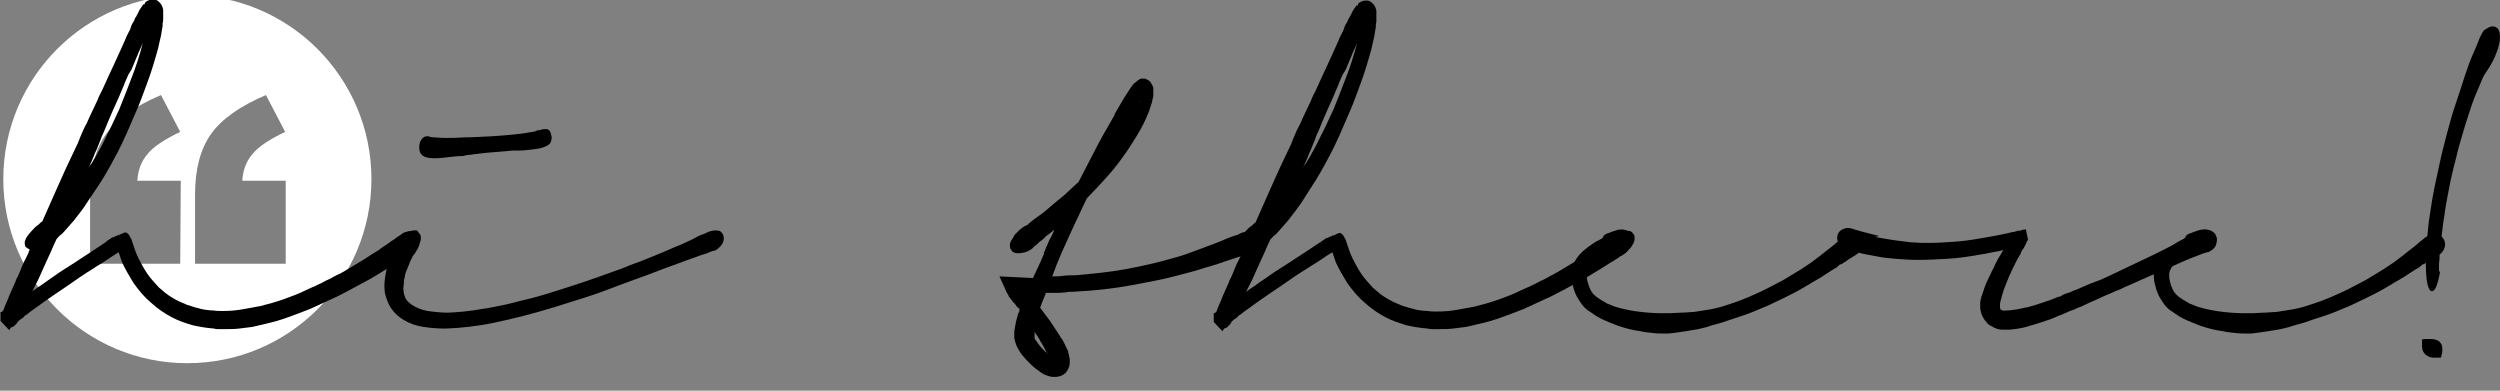<?xml version="1.0" encoding="utf-8"?>
<!-- Generator: Adobe Illustrator 19.1.0, SVG Export Plug-In . SVG Version: 6.00 Build 0)  -->
<svg version="1.1" id="Layer_1" xmlns="http://www.w3.org/2000/svg" xmlns:xlink="http://www.w3.org/1999/xlink" x="0px" y="0px"
	 viewBox="-193 262.2 455 71.1" style="enable-background:new -193 262.2 455 71.1;" xml:space="preserve">
<rect x="-193" y="262.2" width="455" height="71.1" fill="#808080" stroke="none"/>
<style type="text/css">
	.st0{clip-path:url(#SVGID_2_);fill:#FFFFFF;}
	.st1{clip-path:url(#SVGID_4_);}
	.st2{enable-background:new    ;}
</style>
<g>
	<g>
		<defs>
			<rect id="SVGID_1_" x="-192.4" y="261.3" width="67" height="67"/>
		</defs>
		<clipPath id="SVGID_2_">
			<use xlink:href="#SVGID_1_"  style="overflow:visible;"/>
		</clipPath>
		<path class="st0" d="M-141.1,310.2h-16.4v-12.6c0-4.7,1-8.3,2.9-11c1.9-2.7,5.3-5.1,10-7.1l3.5,6.7c-2.9,1.4-4.9,2.7-6,4.1
			c-1.1,1.3-1.7,2.9-1.8,4.8h7.9v15.1H-141.1z M-160.2,310.2h-16.4v-12.6c0-4.7,1-8.3,2.9-11c1.9-2.7,5.3-5.1,10-7.1l3.5,6.7
			c-2.9,1.4-4.9,2.7-6,4.1c-1.1,1.3-1.7,2.9-1.8,4.8h7.9L-160.2,310.2L-160.2,310.2z M-125.4,294.8c0-18.5-15-33.5-33.5-33.5
			s-33.5,15-33.5,33.5s15,33.5,33.5,33.5S-125.4,313.3-125.4,294.8"/>
	</g>
</g>
<g>
	<g>
		<defs>
			<rect id="SVGID_3_" x="-208.4" y="256" width="602.3" height="123.6"/>
		</defs>
		<clipPath id="SVGID_4_">
			<use xlink:href="#SVGID_3_"  style="overflow:visible;"/>
		</clipPath>
		<g class="st1">
			<g class="st2">
				<path d="M-116.6,304.8c0.2,0.2,0.2,0.5,0.2,0.8c0,0.3-0.1,0.7-0.3,1c-0.2,0.4-0.4,0.7-0.8,1.1c-0.3,0.4-0.7,0.7-1.2,1
					c0,0-0.1,0.1-0.2,0.1c-0.1,0-0.1,0.1-0.2,0.1l0,0c0,0-0.1,0.1-0.1,0.1l0,0c-0.2,0.1-0.4,0.3-0.6,0.4c-0.3,0.2-0.6,0.4-1,0.6
					c-0.6,0.4-1.4,0.9-2.4,1.5c-1,0.6-2.2,1.4-3.6,2.1c-0.8,0.4-1.6,0.9-2.6,1.4c-1,0.5-2,1.1-3.2,1.6c-1.1,0.5-2.4,1.1-3.9,1.8
					c-1.5,0.6-3.1,1.2-4.8,1.8c-0.9,0.3-1.9,0.6-2.8,0.8s-2,0.5-3,0.7c-0.8,0.1-1.6,0.2-2.4,0.3s-1.7,0.1-2.7,0.1
					c-0.3,0-0.6,0-0.9,0c-0.4,0-0.7,0-0.9-0.1c-1.3-0.1-2.6-0.3-3.9-0.6c-1.4-0.4-2.6-0.8-3.9-1.5c-1.3-0.7-2.5-1.5-3.7-2.6
					c-1.2-1-2.2-2.2-3.2-3.6c-0.8-1.3-1.5-2.5-2.1-3.8c-0.1-0.3-0.2-0.6-0.3-0.9c-0.1-0.3-0.2-0.6-0.3-0.9c-0.8,0.5-1.6,1-2.3,1.5
					c-0.7,0.5-1.5,0.9-2.2,1.4c-1.8,1.1-3.4,2.2-4.8,3.2c-1.5,1-2.8,1.9-4.1,2.8c-0.6,0.4-1.2,0.9-1.8,1.3c-0.6,0.4-1.1,0.8-1.6,1.2
					c-0.1,0-0.2,0.1-0.3,0.2c-0.1,0.1-0.2,0.2-0.3,0.3c-0.1,0.1-0.2,0.2-0.3,0.2c-0.1,0.1-0.3,0.2-0.6,0.5l-0.1,0.1
					c0,0.1-0.2,0.3-0.4,0.5c-0.2,0.3-0.5,0.4-0.8,0.5c-0.1,0.1-0.1,0.2-0.2,0.3c-0.1,0.1-0.1,0.2-0.1,0.2l-1.6-1.7l0-0.6l0-1
					c0,0,0,0,0.1,0c0,0,0.1,0,0.2-0.1l0.2-0.2c0.1-0.3,0.2-0.5,0.3-0.8c0.1-0.2,0.2-0.5,0.3-0.7v0c0.3-0.6,0.5-1.3,0.8-1.9
					c0.3-0.6,0.5-1.2,0.8-1.8l0,0c0.1-0.3,0.2-0.6,0.4-0.9c0.1-0.3,0.3-0.6,0.4-0.9h0c0.1-0.3,0.3-0.7,0.4-1s0.3-0.6,0.4-0.9
					c0.2-0.3,0.3-0.6,0.4-0.8c0.1-0.2,0.2-0.4,0.3-0.6c0-0.1,0.1-0.1,0.1-0.2c0,0,0-0.1,0-0.1c0,0,0-0.1,0.1-0.2
					c0-0.1,0.1-0.2,0.1-0.3c-0.1-0.1-0.3-0.1-0.5-0.3c-0.2-0.1-0.3-0.2-0.3-0.3c-0.1-0.2-0.1-0.5-0.1-0.8c0.1-0.3,0.2-0.6,0.4-0.9
					c0.2-0.3,0.5-0.7,0.8-1c0.3-0.3,0.6-0.7,1-1c0.1-0.1,0.2-0.1,0.3-0.2c0.1-0.1,0.2-0.2,0.2-0.2c0,0,0.1-0.1,0.2-0.2
					c0.1-0.1,0.2-0.1,0.3-0.2c0.8-1.8,1.7-3.8,2.7-6.1c1-2.3,2.2-4.9,3.7-8c0.1-0.1,0.1-0.3,0.2-0.5c0.1-0.2,0.2-0.4,0.2-0.5
					c0.4-1,0.8-1.9,1.3-2.8c0.4-0.9,0.8-1.8,1.2-2.6c0.3-0.6,0.5-1.1,0.8-1.7c0.2-0.6,0.5-1.1,0.8-1.7c0.8-1.8,1.6-3.5,2.3-5
					c0.7-1.6,1.4-3,1.9-4.2c0-0.1,0.1-0.2,0.1-0.2c0,0,0,0,0,0c0,0,0-0.1,0-0.1c0.1-0.2,0.2-0.4,0.3-0.6c0.1-0.2,0.2-0.4,0.3-0.6
					c0.2-0.3,0.3-0.7,0.4-1c0.1-0.3,0.3-0.6,0.5-0.9v0c0.1-0.3,0.2-0.6,0.4-0.8c0.1-0.3,0.3-0.5,0.4-0.8l0.2-0.4
					c0-0.1,0.1-0.1,0.2-0.3c0.1-0.1,0.1-0.2,0.2-0.3l0.1-0.1l0,0c0-0.1,0.1-0.2,0.1-0.2c0-0.1,0.1-0.1,0.1-0.2v0.1l0.1,0.1
					c0.1-0.2,0.2-0.3,0.2-0.4c0.1-0.1,0.1-0.2,0.2-0.2c0.1-0.1,0.3-0.2,0.6-0.3c0.2-0.1,0.5-0.1,0.8-0.1c0.4,0,0.7,0.2,1,0.5
					c0.3,0.3,0.4,0.5,0.5,0.7c0.1,0.3,0.2,0.5,0.2,0.8c0,0.2,0,0.4,0,0.6c0,0.3,0,0.6,0,0.9c0,0.3,0,0.6-0.1,0.8c0,0,0,0,0,0.1
					c0,0,0,0.1,0,0.1v0.3c-0.1,0.5-0.2,1.1-0.3,1.8c-0.2,0.7-0.3,1.4-0.5,2.2c-0.6,2.2-1.2,4.2-1.9,6.1c-0.7,1.9-1.3,3.6-2,5.2
					c-0.7,1.6-1.3,3-1.9,4.4c-0.6,1.3-1.2,2.6-1.8,3.7c-1.2,2.3-2.3,4.2-3.3,5.7c-1,1.5-1.9,2.8-2.6,3.9c-0.7,1-1.4,1.8-1.9,2.5
					c-0.6,0.7-1.1,1.2-1.5,1.7l0,0c-0.3,0.3-0.5,0.6-0.8,0.8c-0.3,0.2-0.5,0.5-0.8,0.8c-0.6,1.2-1,2.3-1.4,3.1
					c-0.4,0.8-0.7,1.6-1,2.2c-0.3,0.7-0.6,1.3-0.9,2c-0.3,0.6-0.7,1.4-1.1,2.2c0.5-0.4,1-0.7,1.6-1.1s1.1-0.8,1.7-1.2
					c1.1-0.8,2.3-1.6,3.6-2.4c1.3-0.8,2.7-1.8,4.3-2.8c0.3-0.2,0.6-0.4,0.9-0.6c0.3-0.2,0.6-0.4,0.9-0.6l0.3-0.2
					c0,0,0.1-0.1,0.1-0.1c0.1,0,0.1,0,0.1-0.1c0.2-0.1,0.4-0.3,0.6-0.4c0.2-0.1,0.4-0.3,0.6-0.4l-0.1,0.1c0,0,0,0,0.1,0
					c0,0,0,0,0.1,0c0,0,0.1-0.1,0.1-0.1c0,0,0.1-0.1,0.2-0.1c0.1,0,0.2-0.1,0.3-0.1c0.1-0.1,0.2-0.1,0.3-0.2l0.1,0.3v-0.3
					c0.1,0,0.2,0,0.3-0.1c0.1,0,0.1,0,0.2-0.1c0.2-0.1,0.4-0.1,0.5-0.2c0.1,0,0.3,0,0.4,0.1c0.1,0.1,0.3,0.2,0.4,0.4
					c0.1,0.2,0.3,0.5,0.5,0.9l0,0.1l0,0.1l0.1,0.2c0.3,0.9,0.6,1.9,1.1,2.9c0.5,1,1,1.9,1.6,2.8c0.6,0.9,1.4,1.7,2.1,2.5
					c0.8,0.7,1.6,1.4,2.5,1.9c0.8,0.5,1.7,0.9,2.7,1.3c0.9,0.3,1.9,0.6,2.8,0.8h0c0.6,0.1,1.3,0.2,1.9,0.2c0.6,0.1,1.2,0.1,1.7,0.1
					c1.3,0,2.5-0.1,3.6-0.3c1.1-0.2,2.2-0.4,3.3-0.6c1.6-0.4,3-0.8,4.4-1.3c1.4-0.5,2.7-1,3.9-1.6c0.5-0.2,1-0.5,1.6-0.7
					c0.5-0.3,1.1-0.5,1.6-0.8c0.5-0.3,1.1-0.5,1.6-0.8c0.5-0.3,0.9-0.5,1.4-0.7c1.6-0.9,3-1.8,4.2-2.5c1.2-0.8,2.2-1.4,3-1.9
					c0,0,0.1-0.1,0.1-0.1s0.1-0.1,0.1-0.1c0.8-0.5,1.4-0.9,1.9-1.3c0.5-0.3,0.8-0.5,1-0.7c0.4-0.3,0.9-0.5,1.4-0.8
					c0.5-0.2,0.9-0.3,1.3-0.4c0.4-0.1,0.7-0.1,1.1,0C-117,304.4-116.8,304.5-116.6,304.8z M-169.6,275.7c-0.1,0.3-0.3,0.6-0.4,0.9
					c-0.1,0.3-0.3,0.6-0.4,1c-0.2,0.5-0.4,0.9-0.6,1.4c-0.2,0.5-0.4,1-0.6,1.4c-0.3,0.7-0.6,1.3-0.9,2c-0.3,0.7-0.6,1.4-0.9,2.1
					s-0.5,1.3-0.7,1.7c-0.2,0.5-0.4,0.8-0.5,1.2c-0.1,0.3-0.3,0.7-0.4,1c-0.1,0.3-0.3,0.7-0.4,1c-0.2,0.4-0.4,0.8-0.6,1.4
					c-0.2,0.5-0.5,1.2-0.9,2c0.2-0.4,0.4-0.7,0.6-0.9c0.2-0.3,0.3-0.6,0.6-1c0.7-1.2,1.4-2.5,2.1-4c0.8-1.5,1.5-3.1,2.3-4.8
					c0.7-1.7,1.4-3.5,2.2-5.6c0.8-2,1.5-4.2,2.1-6.5c-0.3,0.8-0.7,1.5-1,2.3c-0.3,0.8-0.7,1.6-1,2.4l0,0c0,0.1-0.1,0.2-0.1,0.2
					c0,0.1-0.1,0.1-0.1,0.2L-169.6,275.7L-169.6,275.7z M-166.7,262.9l-0.2,0.2C-166.9,263-166.8,263-166.7,262.9
					C-166.8,262.9-166.8,262.9-166.7,262.9z"/>
				<path d="M-61.4,304.9c0.2,0.5,0.2,1-0.1,1.6c-0.3,0.5-0.7,0.9-1.2,1.2c-0.1,0.1-0.3,0.1-0.6,0.2c0,0,0,0,0,0c0,0,0,0,0,0
					c-0.1,0-0.2,0-0.3,0.1c-0.1,0-0.3,0.1-0.5,0.2c-0.2,0.1-0.5,0.2-0.9,0.3c-0.4,0.1-0.8,0.3-1.4,0.5c-0.9,0.3-2,0.7-3.3,1.2
					c-1.4,0.5-3.1,1.1-5.1,1.9c-2.1,0.8-4.5,1.6-7.3,2.7s-6.2,2.1-10,3.3c-3.9,1.2-7.5,2.1-10.8,2.8c-3.3,0.7-6.3,1-9,1.1
					c-1.4,0-2.7-0.1-4-0.3c-1.3-0.2-2.5-0.6-3.5-1.2c-1.2-0.7-2-1.5-2.6-2.5c-0.3-0.5-0.5-1-0.7-1.6s-0.3-1-0.3-1.4
					c-0.1-0.9,0-1.7,0.1-2.5c0.1-0.7,0.3-1.4,0.4-2c0.2-0.7,0.4-1.3,0.5-1.7c0.1-0.4,0.3-0.8,0.4-1c0.2-0.5,0.4-1,0.6-1.4
					s0.4-0.7,0.5-0.9c0.2-0.3,0.4-0.5,0.6-0.7c0.2-0.2,0.5-0.3,0.8-0.4c0.3-0.1,0.5-0.1,0.8-0.1s0.5,0.1,0.8,0.3
					c0.4,0.3,0.7,0.7,0.8,1.2c0.1,0.5,0.1,1-0.2,1.5v0c-0.1,0.2-0.2,0.4-0.2,0.4c0,0,0,0-0.1,0.1c-0.1,0.1-0.1,0.2-0.2,0.4
					c-0.1,0.1-0.2,0.3-0.4,0.5c-0.1,0.1-0.2,0.3-0.3,0.6c-0.1,0.2-0.3,0.5-0.4,0.9v0c-0.2,0.4-0.3,0.8-0.5,1.2
					c-0.2,0.4-0.3,0.9-0.4,1.5h0c-0.1,0.3-0.1,0.6-0.1,0.9c0,0.3-0.1,0.6-0.1,0.9c0,0.3,0.1,0.6,0.1,0.9c0.1,0.3,0.2,0.6,0.3,0.9
					c0.2,0.3,0.4,0.6,0.7,0.8c0.3,0.3,0.6,0.5,1,0.7c0.9,0.5,2,0.8,3.1,0.9c0.9,0.1,1.8,0.2,2.7,0.2c0.9,0,2-0.1,3.1-0.2
					s2.3-0.3,3.5-0.5c0.9-0.1,1.8-0.3,2.8-0.5c1-0.2,2-0.4,3.1-0.7c1-0.3,2.1-0.5,3.2-0.8s2.1-0.6,3.1-0.9c1.6-0.5,3.1-1,4.7-1.5
					c1.5-0.5,3-1,4.4-1.5c1.4-0.5,2.7-1,3.9-1.4c1.2-0.5,2.2-0.9,3.1-1.2c1.8-0.7,3.3-1.3,4.7-1.9s2.5-1.1,3.3-1.4h0
					c1-0.5,1.8-0.8,2.3-1.1c0.5-0.3,0.9-0.5,1.3-0.6c0.2-0.1,0.5-0.2,0.7-0.3c0.2-0.1,0.4-0.2,0.7-0.3c0.6-0.2,1.1-0.2,1.7-0.1
					C-62,304.2-61.6,304.5-61.4,304.9z M-107.7,290.4c-0.2,0-0.4,0-0.5,0.1c-0.2,0-0.4,0-0.5,0.1c-0.1,0-0.2,0-0.4,0
					c-0.1,0-0.2,0-0.3,0c-1.1,0.1-2.1,0.2-2.8,0.3c-0.8,0.1-1.4,0.1-1.9,0.1c-1,0-1.6-0.2-2-0.5c-0.4-0.3-0.6-0.8-0.6-1.4
					c0-0.6,0.1-1.1,0.4-1.5c0.3-0.4,0.6-0.6,1-0.6c0,0,0.1,0,0.2,0c0.1,0,0.2,0,0.3,0.1l0,0c0.1,0,0.4,0.1,0.8,0.1s1.1,0.1,2.2,0.1
					c0.9,0,1.9,0,3.3-0.1c1.3,0,3-0.1,5-0.2c1.5-0.1,2.8-0.2,3.8-0.3c1-0.1,1.8-0.2,2.4-0.3c0.6-0.1,1-0.2,1.3-0.2
					c0.3-0.1,0.5-0.1,0.6-0.2c0.1,0,0.2-0.1,0.3-0.1c0.1,0,0.2,0,0.3,0c0.2-0.1,0.4-0.1,0.7-0.2c0.2,0,0.5,0,0.7,0
					c0.2,0.1,0.4,0.2,0.5,0.4c0.1,0.2,0.2,0.5,0.3,1c0,0.5-0.1,0.9-0.3,1.2c-0.3,0.3-0.6,0.5-1.2,0.7c-0.5,0.2-1.2,0.3-2,0.4
					c-0.8,0.1-1.7,0.2-2.8,0.2h0c-0.1,0-0.3,0-0.4,0c-0.1,0-0.3,0-0.4,0c-1,0.1-2.2,0.2-3.5,0.3C-104.7,290-106.1,290.2-107.7,290.4
					z"/>
				<path d="M36.8,305.1c0.1,0.2,0.1,0.5,0,0.8c-0.1,0.3-0.2,0.6-0.4,0.9s-0.5,0.6-0.8,0.8c-0.3,0.3-0.7,0.5-1.1,0.7
					c0,0-0.1,0-0.1,0c0,0-0.1,0-0.1,0c-0.2,0.1-0.3,0.1-0.5,0.2c-0.2,0.1-0.5,0.2-0.8,0.3c-0.2,0.1-0.4,0.1-0.7,0.2
					c-0.2,0.1-0.6,0.2-0.9,0.3c-0.2,0.1-0.3,0.1-0.6,0.2c-0.2,0.1-0.4,0.1-0.6,0.2l-0.3,0.1h0c-0.8,0.3-2,0.7-3.5,1.1
					c-1.5,0.5-3.3,1-5.3,1.5c-2.2,0.6-4.9,1.1-8.1,1.7c-3.2,0.6-6.7,1-10.7,1.2c-0.5,0-0.9,0-1.3,0.1s-0.8,0-1.1,0.1
					c-0.4,0-0.8,0-1.2,0c-0.4,0-0.9,0-1.4,0c0,0,0,0.1,0,0.1s0,0,0,0.1c-0.2,0.4-0.3,0.8-0.5,1.2c-0.1,0.3-0.3,0.8-0.5,1.3
					c0.6,0.8,1.2,1.6,1.8,2.4c0.6,0.9,1.2,1.8,1.9,2.9c0,0.1,0.1,0.2,0.2,0.3c0.1,0.1,0.1,0.2,0.2,0.3c0.2,0.3,0.3,0.6,0.5,1
					s0.3,0.7,0.5,1c0,0.1,0,0.1,0,0.2c0.1,0.3,0.2,0.6,0.2,0.8c0.1,0.3,0.1,0.6,0.1,0.9c0,0.2,0,0.5-0.1,0.9
					c-0.1,0.3-0.3,0.7-0.6,1.1c-0.4,0.4-0.8,0.6-1.2,0.7s-0.7,0.1-1,0.1c-0.5,0-0.8-0.1-1.1-0.2s-0.6-0.2-0.9-0.4
					c-0.2-0.1-0.4-0.2-0.6-0.4c-0.3-0.2-0.5-0.4-0.7-0.5c-0.4-0.3-0.8-0.7-1.2-1.1c-0.4-0.4-0.8-0.8-1.1-1.2
					c-0.2-0.2-0.4-0.5-0.6-0.8s-0.4-0.7-0.6-1.1c-0.2-0.5-0.3-1-0.4-1.4c0-0.4,0-0.7,0-1c0,0,0,0,0-0.1c0,0,0-0.1,0-0.1
					c0.1-0.6,0.2-1.1,0.3-1.7c0.1-0.5,0.3-1,0.4-1.5v0c0-0.1,0-0.1,0.1-0.2l0.1-0.1c0-0.1,0-0.2,0-0.2s0-0.2,0.1-0.3
					c-0.1-0.1-0.1-0.2-0.2-0.2c-0.1,0-0.1-0.1-0.2-0.2l0,0c-0.2-0.1-0.3-0.3-0.4-0.5c0,0-0.1-0.1-0.1-0.1c0,0,0-0.1-0.1-0.1
					c0,0-0.1-0.1-0.1-0.1c0,0,0-0.1-0.1-0.1l0.1,0.1l-0.4-0.5c-0.1-0.1-0.2-0.3-0.3-0.4c-0.1-0.1-0.2-0.2-0.2-0.3l-0.1-0.2
					c0,0-0.1-0.1-0.1-0.2c0-0.1-0.1-0.1-0.1-0.1l-1.4-3.1l6.1,0.3c0.2-0.5,0.5-1,0.7-1.5c0.2-0.5,0.5-1,0.7-1.5
					c0.1-0.2,0.2-0.5,0.3-0.7s0.2-0.5,0.3-0.7c0,0,0-0.1,0-0.1c0,0,0-0.1,0-0.1c0-0.1,0.1-0.1,0.1-0.2c0.2-0.5,0.3-0.8,0.4-1
					s0.2-0.4,0.3-0.7c0.1-0.2,0.2-0.5,0.4-0.8s0.4-0.8,0.7-1.5c-0.4,0.3-0.7,0.6-1,0.8c-0.3,0.2-0.6,0.4-0.8,0.7
					c-0.2,0.2-0.4,0.3-0.6,0.5c-0.2,0.1-0.4,0.3-0.5,0.4c-0.1,0.1-0.2,0.2-0.3,0.3c-0.1,0.1-0.2,0.2-0.3,0.2
					c-0.1,0.1-0.1,0.1-0.2,0.2c-0.1,0.1-0.1,0.1-0.1,0.1c0,0-0.1,0.1-0.1,0.1c0,0-0.1,0.1-0.1,0.1c-0.4,0.3-0.9,0.6-1.3,0.7
					s-0.9,0.2-1.2,0.2c-0.7,0-1.2-0.2-1.4-0.7v0c-0.2-0.2-0.2-0.5-0.2-0.8s0.1-0.6,0.3-0.9c0.2-0.3,0.4-0.6,0.6-1
					c0.3-0.3,0.6-0.6,0.9-0.9c0.1-0.1,0.3-0.2,0.4-0.3c0.1-0.1,0.2-0.2,0.3-0.2c0.1-0.1,0.2-0.2,0.4-0.2c0.1-0.1,0.3-0.2,0.5-0.3
					l0.1-0.2c0.1,0,0.1-0.1,0.2-0.1c0,0,0,0,0.1-0.1c0,0,0.1-0.1,0.1-0.1c0.4-0.3,0.9-0.7,1.5-1.1c0.6-0.4,1.3-1,2.1-1.7
					c0.7-0.6,1.4-1.2,2.3-1.9c0.8-0.7,1.7-1.6,2.7-2.5c0.8-1.6,1.8-3.4,2.8-5.4s2.2-4.1,3.6-6.5c0,0,0.1-0.1,0.1-0.2
					c0-0.1,0.1-0.2,0.1-0.3c0.5-0.8,0.9-1.6,1.4-2.4s0.9-1.5,1.4-2.2c0-0.1,0.1-0.1,0.2-0.3c0.1-0.1,0.2-0.2,0.3-0.4l0.1-0.1
					c0-0.1,0.1-0.1,0.2-0.2c0.1-0.1,0.2-0.1,0.3-0.2l0.1,0c0,0,0,0-0.1,0l0.3-0.3c0,0,0.1,0,0.1,0c0,0,0.1,0,0.1-0.1
					s0.2-0.1,0.4-0.2h0.4c0.1,0,0.1,0,0.2,0c0.1,0,0.2,0,0.3,0.1l0,0c0.5,0.2,0.8,0.5,0.9,0.7c0.1,0.3,0.3,0.5,0.4,0.8l0,0.2
					c0,0.1,0,0.2,0,0.3s0,0.2,0,0.2c0,0.2,0,0.4,0,0.5c0,0.2,0,0.3,0,0.4c-0.1,0.4-0.2,0.8-0.3,1.3c-0.1,0.4-0.3,0.8-0.4,1.2
					l-0.1,0.3c-0.6,1.6-1.4,3.1-2.2,4.4c-0.8,1.3-1.6,2.6-2.5,3.8c-1.1,1.6-2.3,3-3.4,4.2s-2.2,2.4-3.2,3.4c-0.4,0.8-0.7,1.5-1,2.1
					c-0.3,0.7-0.6,1.3-0.9,1.9v0c-1,2.2-1.9,4.1-2.6,5.7c-0.7,1.6-1.3,3.1-1.8,4.5l0,0c0,0,0,0,0,0c0,0,0,0,0,0c0.7,0,1.3,0,2-0.1
					s1.4-0.1,2.2-0.1c3.4-0.3,6.4-0.6,9.1-1.1c2.7-0.5,4.9-1,6.8-1.5c1.8-0.5,3.4-0.9,4.7-1.4c1.3-0.5,2.5-0.9,3.5-1.3
					c1.1-0.4,1.9-0.7,2.6-1c0.6-0.3,1.2-0.5,1.7-0.7c0.1,0,0.2-0.1,0.3-0.1c0.1,0,0.2-0.1,0.3-0.1c0.1,0,0.2-0.1,0.4-0.1
					c0.1,0,0.2-0.1,0.4-0.2h0c0.1-0.1,0.3-0.1,0.4-0.2c0.1-0.1,0.3-0.1,0.4-0.1l0,0c0.8-0.3,1.5-0.5,2.1-0.5c0.4,0,0.8,0.1,1.1,0.2
					C36.4,304.6,36.6,304.8,36.8,305.1L36.8,305.1z M-2.8,325.8c-0.2-0.4-0.4-0.8-0.6-1.1s-0.4-0.6-0.5-0.9l0,0
					c-0.1-0.1-0.2-0.2-0.2-0.3c-0.1-0.1-0.1-0.2-0.2-0.3c-0.1-0.1-0.2-0.2-0.2-0.3c0,0-0.1-0.1-0.2-0.3c0,0.1,0,0.2,0,0.3
					c0,0.1,0,0.2,0,0.3c0,0.1,0,0.2,0,0.4c0,0.1,0,0.2,0,0.2c0.1,0.1,0.1,0.3,0.3,0.4c0.1,0.2,0.2,0.4,0.4,0.6
					c0.4,0.6,1,1.2,1.7,1.8c0,0,0-0.1-0.1-0.1c0,0,0-0.1-0.1-0.1c0-0.1-0.1-0.1-0.1-0.2C-2.7,325.9-2.8,325.8-2.8,325.8L-2.8,325.8z
					 M14.6,280.6C14.6,280.7,14.6,280.7,14.6,280.6c-0.1,0.1-0.1,0.1-0.1,0.2C14.6,280.7,14.6,280.7,14.6,280.6z"/>
				<path d="M104.3,304.8c0.2,0.2,0.2,0.5,0.2,0.8c0,0.3-0.1,0.7-0.3,1c-0.2,0.4-0.4,0.7-0.8,1.1c-0.3,0.4-0.7,0.7-1.2,1
					c0,0-0.1,0.1-0.2,0.1c-0.1,0-0.1,0.1-0.2,0.1l0,0c0,0-0.1,0.1-0.1,0.1l0,0c-0.2,0.1-0.4,0.3-0.6,0.4c-0.3,0.2-0.6,0.4-1,0.6
					c-0.6,0.4-1.4,0.9-2.4,1.5c-1,0.6-2.2,1.4-3.6,2.1c-0.8,0.4-1.6,0.9-2.6,1.4c-1,0.5-2,1.1-3.2,1.6c-1.1,0.5-2.4,1.1-3.9,1.8
					c-1.5,0.6-3.1,1.2-4.8,1.8c-0.9,0.3-1.9,0.6-2.8,0.8s-2,0.5-3,0.7c-0.8,0.1-1.6,0.2-2.4,0.3c-0.8,0.1-1.7,0.1-2.7,0.1
					c-0.3,0-0.6,0-0.9,0c-0.4,0-0.7,0-0.9-0.1c-1.3-0.1-2.6-0.3-3.9-0.6c-1.3-0.4-2.6-0.8-3.9-1.5c-1.3-0.7-2.5-1.5-3.7-2.6
					c-1.2-1-2.2-2.2-3.2-3.6c-0.8-1.3-1.5-2.5-2.1-3.8c-0.1-0.3-0.2-0.6-0.3-0.9c-0.1-0.3-0.2-0.6-0.3-0.9c-0.8,0.5-1.6,1-2.3,1.5
					c-0.7,0.5-1.5,0.9-2.2,1.4c-1.8,1.1-3.4,2.2-4.8,3.2c-1.5,1-2.8,1.9-4.1,2.8c-0.6,0.4-1.2,0.9-1.8,1.3c-0.6,0.4-1.1,0.8-1.6,1.2
					c-0.1,0-0.2,0.1-0.3,0.2c-0.1,0.1-0.2,0.2-0.3,0.3c-0.1,0.1-0.2,0.2-0.3,0.2c-0.1,0.1-0.3,0.2-0.6,0.5L31,321
					c0,0.1-0.2,0.3-0.4,0.5c-0.2,0.3-0.5,0.4-0.8,0.5c-0.1,0.1-0.1,0.2-0.2,0.3c-0.1,0.1-0.1,0.2-0.1,0.2l-1.6-1.7l0-0.6l0-1
					c0,0,0,0,0.1,0c0,0,0.1,0,0.2-0.1l0.2-0.2c0.1-0.3,0.2-0.5,0.3-0.8c0.1-0.2,0.2-0.5,0.3-0.7v0c0.3-0.6,0.5-1.3,0.8-1.9
					c0.3-0.6,0.5-1.2,0.8-1.8l0,0c0.1-0.3,0.2-0.6,0.4-0.9c0.1-0.3,0.3-0.6,0.4-0.9h0c0.1-0.3,0.3-0.7,0.4-1s0.3-0.6,0.4-0.9
					c0.2-0.3,0.3-0.6,0.4-0.8c0.1-0.2,0.2-0.4,0.3-0.6c0-0.1,0.1-0.1,0.1-0.2c0,0,0-0.1,0-0.1c0,0,0-0.1,0.1-0.2
					c0-0.1,0.1-0.2,0.1-0.3c-0.1-0.1-0.3-0.1-0.5-0.3c-0.2-0.1-0.3-0.2-0.3-0.3c-0.1-0.2-0.1-0.5-0.1-0.8c0.1-0.3,0.2-0.6,0.4-0.9
					c0.2-0.3,0.5-0.7,0.8-1c0.3-0.3,0.6-0.7,1-1c0.1-0.1,0.2-0.1,0.3-0.2c0.1-0.1,0.2-0.2,0.2-0.2c0,0,0.1-0.1,0.2-0.2
					c0.1-0.1,0.2-0.1,0.3-0.2c0.8-1.8,1.7-3.8,2.7-6.1c1-2.3,2.2-4.9,3.7-8c0.1-0.1,0.1-0.3,0.2-0.5c0.1-0.2,0.2-0.4,0.2-0.5
					c0.4-1,0.8-1.9,1.3-2.8c0.4-0.9,0.8-1.8,1.2-2.6c0.3-0.6,0.5-1.1,0.8-1.7c0.2-0.6,0.5-1.1,0.8-1.7c0.8-1.8,1.6-3.5,2.3-5
					c0.7-1.6,1.4-3,1.9-4.2c0-0.1,0.1-0.2,0.1-0.2c0,0,0,0,0,0c0,0,0-0.1,0-0.1c0.1-0.2,0.2-0.4,0.3-0.6c0.1-0.2,0.2-0.4,0.3-0.6
					c0.2-0.3,0.3-0.7,0.4-1c0.1-0.3,0.3-0.6,0.5-0.9v0c0.1-0.3,0.2-0.6,0.4-0.8c0.1-0.3,0.3-0.5,0.4-0.8l0.2-0.4
					c0-0.1,0.1-0.1,0.2-0.3s0.1-0.2,0.2-0.3l0.1-0.1l0,0c0-0.1,0.1-0.2,0.1-0.2c0-0.1,0.1-0.1,0.1-0.2v0.1l0.1,0.1
					c0.1-0.2,0.2-0.3,0.2-0.4c0.1-0.1,0.1-0.2,0.2-0.2c0.1-0.1,0.3-0.2,0.6-0.3c0.2-0.1,0.5-0.1,0.8-0.1c0.4,0,0.7,0.2,1,0.5
					c0.3,0.3,0.4,0.5,0.5,0.7c0.1,0.3,0.2,0.5,0.2,0.8c0,0.2,0,0.4,0,0.6c0,0.3,0,0.6,0,0.9c0,0.3,0,0.6-0.1,0.8c0,0,0,0,0,0.1
					c0,0,0,0.1,0,0.1v0.3c-0.1,0.5-0.2,1.1-0.3,1.8c-0.2,0.7-0.3,1.4-0.5,2.2c-0.6,2.2-1.2,4.2-1.9,6.1c-0.7,1.9-1.3,3.6-2,5.2
					c-0.7,1.6-1.3,3-1.9,4.4c-0.6,1.3-1.2,2.6-1.8,3.7c-1.2,2.3-2.3,4.2-3.3,5.7S44,299,43.2,300c-0.7,1-1.4,1.8-1.9,2.5
					c-0.6,0.7-1.1,1.2-1.5,1.7l0,0c-0.3,0.3-0.5,0.6-0.8,0.8c-0.3,0.2-0.5,0.5-0.8,0.8c-0.6,1.2-1,2.3-1.4,3.1
					c-0.4,0.8-0.7,1.6-1,2.2c-0.3,0.7-0.6,1.3-0.9,2c-0.3,0.6-0.7,1.4-1.1,2.2c0.5-0.4,1-0.7,1.6-1.1c0.5-0.4,1.1-0.8,1.7-1.2
					c1.1-0.8,2.3-1.6,3.6-2.4c1.3-0.8,2.7-1.8,4.3-2.8c0.3-0.2,0.6-0.4,0.9-0.6c0.3-0.2,0.6-0.4,0.9-0.6l0.3-0.2
					c0,0,0.1-0.1,0.2-0.1c0.1,0,0.1,0,0.1-0.1c0.2-0.1,0.4-0.3,0.6-0.4c0.2-0.1,0.4-0.3,0.6-0.4l-0.1,0.1c0,0,0,0,0.1,0
					c0,0,0,0,0.1,0c0,0,0.1-0.1,0.1-0.1c0,0,0.1-0.1,0.2-0.1c0.1,0,0.2-0.1,0.3-0.1c0.1-0.1,0.2-0.1,0.3-0.2l0.1,0.3v-0.3
					c0.1,0,0.2,0,0.3-0.1c0.1,0,0.2,0,0.2-0.1c0.2-0.1,0.4-0.1,0.5-0.2c0.1,0,0.3,0,0.4,0.1s0.3,0.2,0.4,0.4
					c0.1,0.2,0.3,0.5,0.5,0.9l0,0.1l0,0.1l0.1,0.2c0.3,0.9,0.6,1.9,1.1,2.9c0.5,1,1,1.9,1.6,2.8c0.6,0.9,1.4,1.7,2.1,2.5
					c0.8,0.7,1.6,1.4,2.5,1.9c0.8,0.5,1.7,0.9,2.7,1.3c0.9,0.3,1.9,0.6,2.8,0.8h0c0.6,0.1,1.3,0.2,1.9,0.2c0.6,0.1,1.2,0.1,1.7,0.1
					c1.3,0,2.5-0.1,3.6-0.3c1.1-0.2,2.2-0.4,3.3-0.6c1.6-0.4,3-0.8,4.4-1.3c1.4-0.5,2.7-1,3.9-1.6c0.5-0.2,1-0.5,1.6-0.7
					c0.5-0.3,1.1-0.5,1.6-0.8c0.5-0.3,1.1-0.5,1.6-0.8c0.5-0.3,0.9-0.5,1.3-0.7c1.6-0.9,3-1.8,4.2-2.5s2.2-1.4,3-1.9
					c0,0,0.1-0.1,0.2-0.1c0.1,0,0.1-0.1,0.1-0.1c0.8-0.5,1.4-0.9,1.9-1.3c0.5-0.3,0.8-0.5,1-0.7c0.4-0.3,0.9-0.5,1.3-0.8
					c0.5-0.2,0.9-0.3,1.3-0.4s0.7-0.1,1,0C103.9,304.4,104.1,304.5,104.3,304.8z M51.4,275.7c-0.1,0.3-0.3,0.6-0.4,0.9
					c-0.1,0.3-0.3,0.6-0.4,1c-0.2,0.5-0.4,0.9-0.6,1.4c-0.2,0.5-0.4,1-0.6,1.4c-0.3,0.7-0.6,1.3-0.9,2c-0.3,0.7-0.6,1.4-0.9,2.1
					s-0.5,1.3-0.7,1.7s-0.4,0.8-0.5,1.2s-0.3,0.7-0.4,1c-0.1,0.3-0.3,0.7-0.4,1s-0.4,0.8-0.6,1.4c-0.2,0.5-0.5,1.2-0.9,2
					c0.2-0.4,0.4-0.7,0.6-0.9c0.2-0.3,0.3-0.6,0.6-1c0.7-1.2,1.4-2.5,2.1-4c0.8-1.5,1.5-3.1,2.3-4.8c0.7-1.7,1.4-3.5,2.2-5.6
					c0.8-2,1.5-4.2,2.1-6.5c-0.3,0.8-0.7,1.5-1,2.3c-0.3,0.8-0.7,1.6-1,2.4l0,0c0,0.1-0.1,0.2-0.1,0.2c0,0.1-0.1,0.1-0.1,0.2
					L51.4,275.7L51.4,275.7z M54.2,262.9l-0.2,0.2C54.1,263,54.1,263,54.2,262.9C54.2,262.9,54.2,262.9,54.2,262.9z"/>
				<path d="M99.5,304.7c0.3-0.1,0.6-0.2,0.8-0.3c0.2-0.1,0.4-0.1,0.6-0.2c0.2-0.1,0.4-0.1,0.7-0.2l0.1,0c0.6-0.1,1.2,0,1.7,0.3
					c0.5,0.3,0.8,0.8,0.9,1.3c0,0.5-0.1,1-0.4,1.4s-0.7,0.7-1.2,0.9h0c-0.1,0-0.2,0.1-0.3,0.1c-0.1,0-0.2,0-0.3,0
					c-0.1,0-0.2,0-0.5,0c-0.2,0-0.5,0.1-0.9,0.2c-0.2,0-0.3,0.1-0.4,0.1c-0.3,0.1-0.8,0.2-1.2,0.4c-0.5,0.2-1,0.5-1.6,0.9v0
					c-0.3,0.2-0.6,0.4-0.9,0.8c-0.3,0.3-0.5,0.7-0.7,1.1c0,0.2-0.1,0.3-0.1,0.5c0,0.1,0,0.3,0,0.5c0,0.4,0.1,0.8,0.2,1.2
					c0.1,0.4,0.3,0.9,0.5,1.3c0.3,0.6,0.8,1.1,1.6,1.6c0.4,0.3,0.9,0.5,1.3,0.8c0.5,0.2,1,0.4,1.5,0.6c2.2,0.7,4.9,1.1,7.9,1.2
					c0.9,0,1.7,0,2.3,0s1.3-0.1,1.8-0.1h0.3c0.6,0,1.1-0.1,1.6-0.1c0.5,0,1-0.1,1.6-0.2c0.6-0.1,1.3-0.2,1.9-0.3
					c0.6-0.1,1.4-0.3,2.1-0.5h0c0.9-0.3,1.9-0.6,3-1c1.1-0.4,2.5-1,4-1.7h0c1.5-0.7,2.9-1.5,4.1-2.1c1.2-0.7,2.3-1.4,3.3-2
					c1-0.7,1.9-1.2,2.6-1.8c0.7-0.5,1.3-1,1.8-1.4c0.9-0.7,1.6-1.2,2.1-1.7c0.5-0.4,0.9-0.7,1.1-0.9c0.1,0,0.1-0.1,0.1-0.1
					c0.4-0.3,0.9-0.5,1.4-0.5c0.3,0,0.6,0.1,0.9,0.2c0.3,0.1,0.5,0.3,0.7,0.5c0.3,0.4,0.4,0.8,0.4,1.2c0,0.3-0.1,0.6-0.2,0.9
					c-0.2,0.3-0.4,0.6-0.6,0.8c0,0,0,0-0.1,0c0,0,0,0,0,0c-0.1,0.1-0.2,0.2-0.4,0.3c-0.2,0.1-0.5,0.3-0.8,0.5
					c-0.1,0-0.2,0.1-0.2,0.1c-0.1,0.1-0.2,0.1-0.3,0.2c-0.1,0.1-0.3,0.2-0.4,0.3c-0.2,0.1-0.3,0.2-0.5,0.3c-0.1,0.1-0.2,0.2-0.4,0.2
					s-0.3,0.2-0.4,0.3c-0.1,0-0.2,0.1-0.2,0.2c-0.1,0.1-0.1,0.1-0.2,0.1h0c-0.5,0.3-1,0.6-1.6,1c-0.6,0.4-1.2,0.8-1.9,1.2
					c-1.1,0.6-2.3,1.4-3.8,2.2s-3.2,1.6-5.1,2.5c-1.9,0.8-3.5,1.5-4.8,1.9c-1.4,0.5-2.5,0.8-3.6,1.2c-1,0.3-1.9,0.5-2.7,0.8
					c-0.8,0.2-1.5,0.4-2.2,0.5c-0.6,0.1-1.2,0.2-1.8,0.3c-0.7,0.1-1.4,0.2-2.1,0.3c-0.3,0-0.6,0.1-0.9,0.1s-0.7,0-1,0
					c-0.6,0-1.2,0-1.9-0.1c-0.7-0.1-1.4-0.1-2.1-0.3c-1.6-0.2-3-0.6-4.2-1c-1.3-0.5-2.3-0.9-3.1-1.3c-0.4-0.2-0.8-0.4-1.2-0.7
					c-0.5-0.3-0.8-0.6-1.2-0.8c-0.4-0.3-0.8-0.7-1.1-1.1c-0.3-0.4-0.6-0.9-0.9-1.4v0c-0.3-0.6-0.6-1.3-0.7-1.9
					c-0.2-0.6-0.3-1.3-0.3-1.9c0-0.5,0-0.8,0.1-1.1c0.2-0.8,0.4-1.4,0.8-2c0.4-0.6,0.8-1,1.2-1.4c0.7-0.6,1.4-1.1,2-1.5
					c0.6-0.4,1.2-0.6,1.6-0.9l0,0C98.8,305,99.2,304.8,99.5,304.7z"/>
				<path d="M207.3,304.3c0.4-0.2,0.8-0.3,1.2-0.3c0.4,0,0.8,0.1,1.1,0.3c0.3,0.2,0.6,0.4,0.7,0.8c0.3,0.5,0.2,1.1,0,1.7
					s-0.8,1-1.4,1.3c0,0-0.1,0-0.1,0c0,0,0,0-0.1,0c0,0-0.1,0-0.2,0.1c-0.1,0-0.1,0-0.1,0c-0.1,0-0.3,0.1-0.6,0.2
					c-0.3,0.1-0.7,0.3-1.3,0.5c-0.6,0.2-1.3,0.5-2.2,0.9c-0.9,0.4-2,0.9-3.4,1.5c-0.9,0.4-1.8,0.8-3,1.3c-1.1,0.5-2.3,1-3.6,1.6
					c-0.4,0.2-0.8,0.3-1.1,0.5s-0.8,0.3-1.2,0.5c-0.7,0.3-1.3,0.6-2.1,0.9c-0.7,0.3-1.4,0.7-2.2,1l-1.3,0.6h0
					c-0.4,0.2-0.8,0.4-1.2,0.5c-0.4,0.2-0.8,0.4-1.2,0.5c-0.8,0.3-1.5,0.7-2.4,1c-0.8,0.4-1.7,0.7-2.6,1c-0.9,0.3-1.9,0.6-2.9,0.9
					c-1,0.3-2.1,0.5-3.4,0.6c-0.4,0-0.8,0-1.3,0c-0.4,0-0.9-0.1-1.3-0.3c-0.3-0.1-0.5-0.3-0.8-0.4c-0.3-0.2-0.5-0.3-0.7-0.6
					c-0.4-0.4-0.7-0.9-0.9-1.4v0c-0.2-0.4-0.2-0.8-0.3-1.2c0-0.3,0-0.7,0-1c0-0.3,0.1-0.5,0.1-0.6c0-0.1,0-0.2,0.1-0.3
					c0,0,0,0,0-0.1c0,0,0,0,0-0.1l0.2-0.5c0.3-1,0.6-1.8,0.9-2.4c0.3-0.6,0.6-1.3,0.9-1.9c0.2-0.3,0.3-0.6,0.4-0.8
					c0.1-0.2,0.2-0.5,0.4-0.8c0.1-0.3,0.3-0.6,0.5-0.9c0.2-0.3,0.4-0.7,0.7-1.2c-0.6,0.2-1.3,0.3-1.9,0.4c-0.6,0.1-1.3,0.3-2.1,0.4
					c-2.2,0.4-4.3,0.7-6.2,0.8c-1.9,0.1-3.6,0.2-5.2,0.2c-1.6,0-3-0.1-4.2-0.2c-1.2-0.1-2.3-0.2-3.2-0.4c-1.6-0.3-2.9-0.5-3.8-0.8
					s-1.5-0.4-1.8-0.5c0,0-0.1,0-0.1,0c0,0,0,0,0,0c0,0,0,0,0,0c-0.7-0.3-1.2-0.7-1.5-1.2c-0.3-0.6-0.3-1.1-0.1-1.6
					c0.2-0.5,0.6-0.8,1.2-1c0.5-0.2,1.1-0.1,1.7,0.1h-0.1c2,0.6,3.4,0.9,4.1,1.1c0.7,0.1,0.7,0.2-0.1,0.3c0.7,0.2,1.6,0.3,2.7,0.5
					c1.1,0.2,2.4,0.3,3.8,0.5c0.6,0,1.2,0.1,1.8,0.1c0.6,0,1.3,0,2,0c1.1,0,2.5-0.1,4-0.2c1.5-0.1,3.1-0.3,4.7-0.6
					c1.2-0.2,2.4-0.4,3.4-0.6s2-0.4,2.7-0.6c0,0,0.1,0,0.2,0c0.1,0,0.2,0,0.2-0.1c0,0,0.1,0,0.1,0c0,0,0.1,0,0.1,0c0,0,0,0,0,0
					l0.1-0.1c0.1,0,0.2,0,0.3,0c0.2,0,0.3,0,0.5-0.1s0.3-0.1,0.5-0.1s0.3-0.1,0.3-0.1l0.4,1.9c0,0,0,0.1-0.1,0.2
					c-0.1,0.1-0.2,0.3-0.2,0.4s-0.2,0.3-0.2,0.4s-0.1,0.2-0.1,0.2l-0.1,0.2c0,0.1-0.1,0.2-0.2,0.3c-0.1,0.1-0.1,0.2-0.2,0.3l0,0
					c0,0.1-0.1,0.2-0.1,0.2c0,0-0.1,0.1-0.1,0.3c-0.1,0.2-0.2,0.3-0.3,0.5c-0.1,0.2-0.2,0.4-0.3,0.5l0,0c-0.6,1.2-1.1,2.2-1.5,3.1
					s-0.7,1.8-1,2.5v0c-0.1,0.3-0.2,0.7-0.3,1c-0.1,0.3-0.2,0.7-0.3,1.1c0,0.2-0.1,0.3-0.1,0.5c0,0.2,0,0.3,0,0.4
					c0,0.2,0,0.4,0.1,0.6c0,0.1,0.2,0.1,0.4,0.2s0.5,0,0.8,0c0.6,0,1.2-0.1,1.8-0.2c0.7-0.1,1.3-0.3,2-0.4c0.8-0.2,1.7-0.5,2.6-0.8
					s1.8-0.6,2.5-0.9c0.2-0.1,0.4-0.2,0.6-0.2s0.4-0.2,0.6-0.3s0.4-0.2,0.7-0.3s0.4-0.1,0.6-0.2c0.1,0,0.2-0.1,0.2-0.1
					c0.1,0,0.2,0,0.2-0.1c0.1,0,0.2-0.1,0.3-0.1c0.1,0,0.2-0.1,0.3-0.1c0.5-0.2,1-0.4,1.4-0.6c0.5-0.2,0.9-0.4,1.4-0.6h0
					c0.3-0.1,0.5-0.2,0.8-0.3c0.3-0.1,0.5-0.2,0.8-0.3h0c0.3-0.1,0.5-0.2,0.9-0.4c0.3-0.1,0.6-0.3,0.9-0.4c3.4-1.6,6.1-2.9,8.2-3.9
					c2-1,3.6-1.8,4.5-2.3c0.4-0.2,0.8-0.4,1.1-0.6c0.3-0.2,0.5-0.3,0.8-0.4c0,0,0.1,0,0.1-0.1c0,0,0.1,0,0.1-0.1l0,0
					c0.2-0.1,0.5-0.3,0.7-0.4C206.8,304.6,207,304.5,207.3,304.3L207.3,304.3z"/>
				<path d="M205.5,304.7c0.3-0.1,0.6-0.2,0.8-0.3c0.2-0.1,0.4-0.1,0.6-0.2c0.2-0.1,0.4-0.1,0.7-0.2l0.1,0c0.6-0.1,1.2,0,1.7,0.3
					s0.8,0.8,0.9,1.3c0,0.5-0.1,1-0.4,1.4c-0.3,0.4-0.7,0.7-1.2,0.9h0c-0.1,0-0.2,0.1-0.3,0.1c-0.1,0-0.2,0-0.3,0
					c-0.1,0-0.3,0-0.5,0c-0.2,0-0.5,0.1-0.9,0.2c-0.2,0-0.3,0.1-0.4,0.1c-0.3,0.1-0.8,0.2-1.2,0.4c-0.5,0.2-1,0.5-1.6,0.9v0
					c-0.3,0.2-0.6,0.4-0.9,0.8c-0.3,0.3-0.5,0.7-0.7,1.1c0,0.2-0.1,0.3-0.1,0.5c0,0.1,0,0.3,0,0.5c0,0.4,0.1,0.8,0.2,1.2
					s0.3,0.9,0.5,1.3c0.3,0.6,0.8,1.1,1.6,1.6c0.4,0.3,0.9,0.5,1.3,0.8c0.5,0.2,1,0.4,1.5,0.6c2.2,0.7,4.9,1.1,7.9,1.2
					c0.9,0,1.7,0,2.3,0c0.7,0,1.3-0.1,1.8-0.1h0.3c0.6,0,1.1-0.1,1.6-0.1c0.5,0,1-0.1,1.6-0.2c0.6-0.1,1.3-0.2,1.9-0.3
					c0.6-0.1,1.4-0.3,2.1-0.5h0c0.9-0.3,1.9-0.6,3-1c1.1-0.4,2.5-1,4-1.7h0c1.5-0.7,2.9-1.5,4.1-2.1c1.2-0.7,2.3-1.4,3.3-2
					c1-0.7,1.9-1.2,2.6-1.8c0.7-0.5,1.3-1,1.8-1.4c0.9-0.7,1.6-1.2,2.1-1.7c0.5-0.4,0.9-0.7,1.1-0.9c0.1,0,0.1-0.1,0.2-0.1
					c0.4-0.3,0.9-0.5,1.4-0.5c0.3,0,0.6,0.1,0.9,0.2c0.3,0.1,0.5,0.3,0.7,0.5c0.3,0.4,0.4,0.8,0.4,1.2c0,0.3-0.1,0.6-0.2,0.9
					c-0.2,0.3-0.4,0.6-0.6,0.8c0,0,0,0-0.1,0s0,0,0,0c-0.1,0.1-0.2,0.2-0.4,0.3c-0.2,0.1-0.5,0.3-0.8,0.5c-0.1,0-0.2,0.1-0.2,0.1
					c-0.1,0.1-0.2,0.1-0.3,0.2c-0.1,0.1-0.3,0.2-0.5,0.3c-0.2,0.1-0.3,0.2-0.5,0.3c-0.1,0.1-0.2,0.2-0.4,0.2s-0.2,0.2-0.4,0.3
					c-0.1,0-0.2,0.1-0.2,0.2c-0.1,0.1-0.1,0.1-0.2,0.1h0c-0.5,0.3-1,0.6-1.6,1c-0.6,0.4-1.2,0.8-1.9,1.2c-1.1,0.6-2.3,1.4-3.8,2.2
					s-3.2,1.6-5.1,2.5c-1.9,0.8-3.5,1.5-4.8,1.9s-2.5,0.8-3.6,1.2c-1,0.3-1.9,0.5-2.7,0.8c-0.8,0.2-1.5,0.4-2.2,0.5
					c-0.6,0.1-1.2,0.2-1.8,0.3c-0.7,0.1-1.4,0.2-2.1,0.3c-0.3,0-0.6,0.1-0.9,0.1c-0.4,0-0.7,0-1,0c-0.6,0-1.2,0-1.9-0.1
					c-0.7-0.1-1.4-0.1-2.1-0.3c-1.6-0.2-3-0.6-4.2-1c-1.3-0.5-2.3-0.9-3.1-1.3c-0.4-0.2-0.8-0.4-1.2-0.7c-0.5-0.3-0.8-0.6-1.2-0.8
					c-0.4-0.3-0.8-0.7-1.1-1.1c-0.3-0.4-0.6-0.9-0.9-1.4v0c-0.3-0.6-0.6-1.3-0.7-1.9c-0.2-0.6-0.3-1.3-0.3-1.9c0-0.5,0-0.8,0.1-1.1
					c0.2-0.8,0.4-1.4,0.8-2c0.4-0.6,0.8-1,1.2-1.4c0.7-0.6,1.4-1.1,2-1.5c0.6-0.4,1.2-0.6,1.6-0.9l0,0
					C204.8,305,205.2,304.8,205.5,304.7z"/>
				<path d="M248.5,326.8c-0.3-0.3-0.5-0.6-0.6-0.9c-0.1-0.4-0.1-0.7-0.1-1.1c0-0.2,0-0.4,0-0.5c0-0.1,0-0.3,0-0.3
					c0.1,0,0.3-0.1,0.5-0.1c0.2,0,0.5,0,0.9,0c0.3,0,0.7,0,1,0.1c0.3,0.1,0.6,0.2,0.8,0.4c0.2,0.2,0.3,0.4,0.4,0.6
					c0.1,0.3,0.1,0.5,0.1,0.8c0,0.3,0,0.6-0.1,0.9c-0.1,0.3-0.1,0.5-0.2,0.6c-0.1,0-0.2,0-0.4,0c-0.1,0-0.3,0-0.5,0
					c-0.3,0-0.7,0-1-0.1S248.8,327,248.5,326.8L248.5,326.8z M251.1,311.6c-0.4,2.4-0.9,3.6-1.5,3.6c-0.3,0-0.6-0.4-0.8-1.3
					c-0.2-0.9-0.3-2.2-0.3-4c0-0.8,0-1.8,0.1-2.9c0.1-0.9,0.2-2,0.3-3.1c0.1-1.2,0.3-2.4,0.5-3.7c0.2-1.3,0.4-2.6,0.7-4
					c0.3-1.4,0.6-2.8,0.9-4.2v0c0.4-1.9,0.9-3.8,1.4-5.7c0.5-1.9,1-3.7,1.6-5.4s1.1-3.4,1.6-4.9c0.5-1.5,1-2.9,1.5-4
					s0.9-2.1,1.2-2.9c0.4-0.8,0.6-1.2,0.8-1.4c0.6-0.4,1.1-0.7,1.5-0.7c1,0,1.4,0.7,1.4,2c0,0.7-0.2,1.6-0.6,2.7
					c-0.4,1.1-1,2.3-1.9,3.6c-0.3,0.4-0.6,0.9-0.9,1.7s-0.7,1.6-1.1,2.6c-0.4,1-0.8,2.1-1.2,3.4c-0.4,1.2-0.8,2.5-1.2,3.9
					c-0.4,1.3-0.8,2.7-1.1,4.1c-0.4,1.4-0.7,2.8-1,4.1c-0.2,1-0.4,2.1-0.6,3.1c-0.2,1.1-0.4,2.1-0.5,3.1c-0.2,1-0.3,1.9-0.4,2.8
					c-0.1,0.9-0.2,1.7-0.3,2.4c-0.1,0.8-0.1,1.4-0.2,2c0,0.6,0,1.1-0.1,1.6c0,0.5,0,1,0,1.4V311.6z"/>
			</g>
		</g>
	</g>
</g>
</svg>
